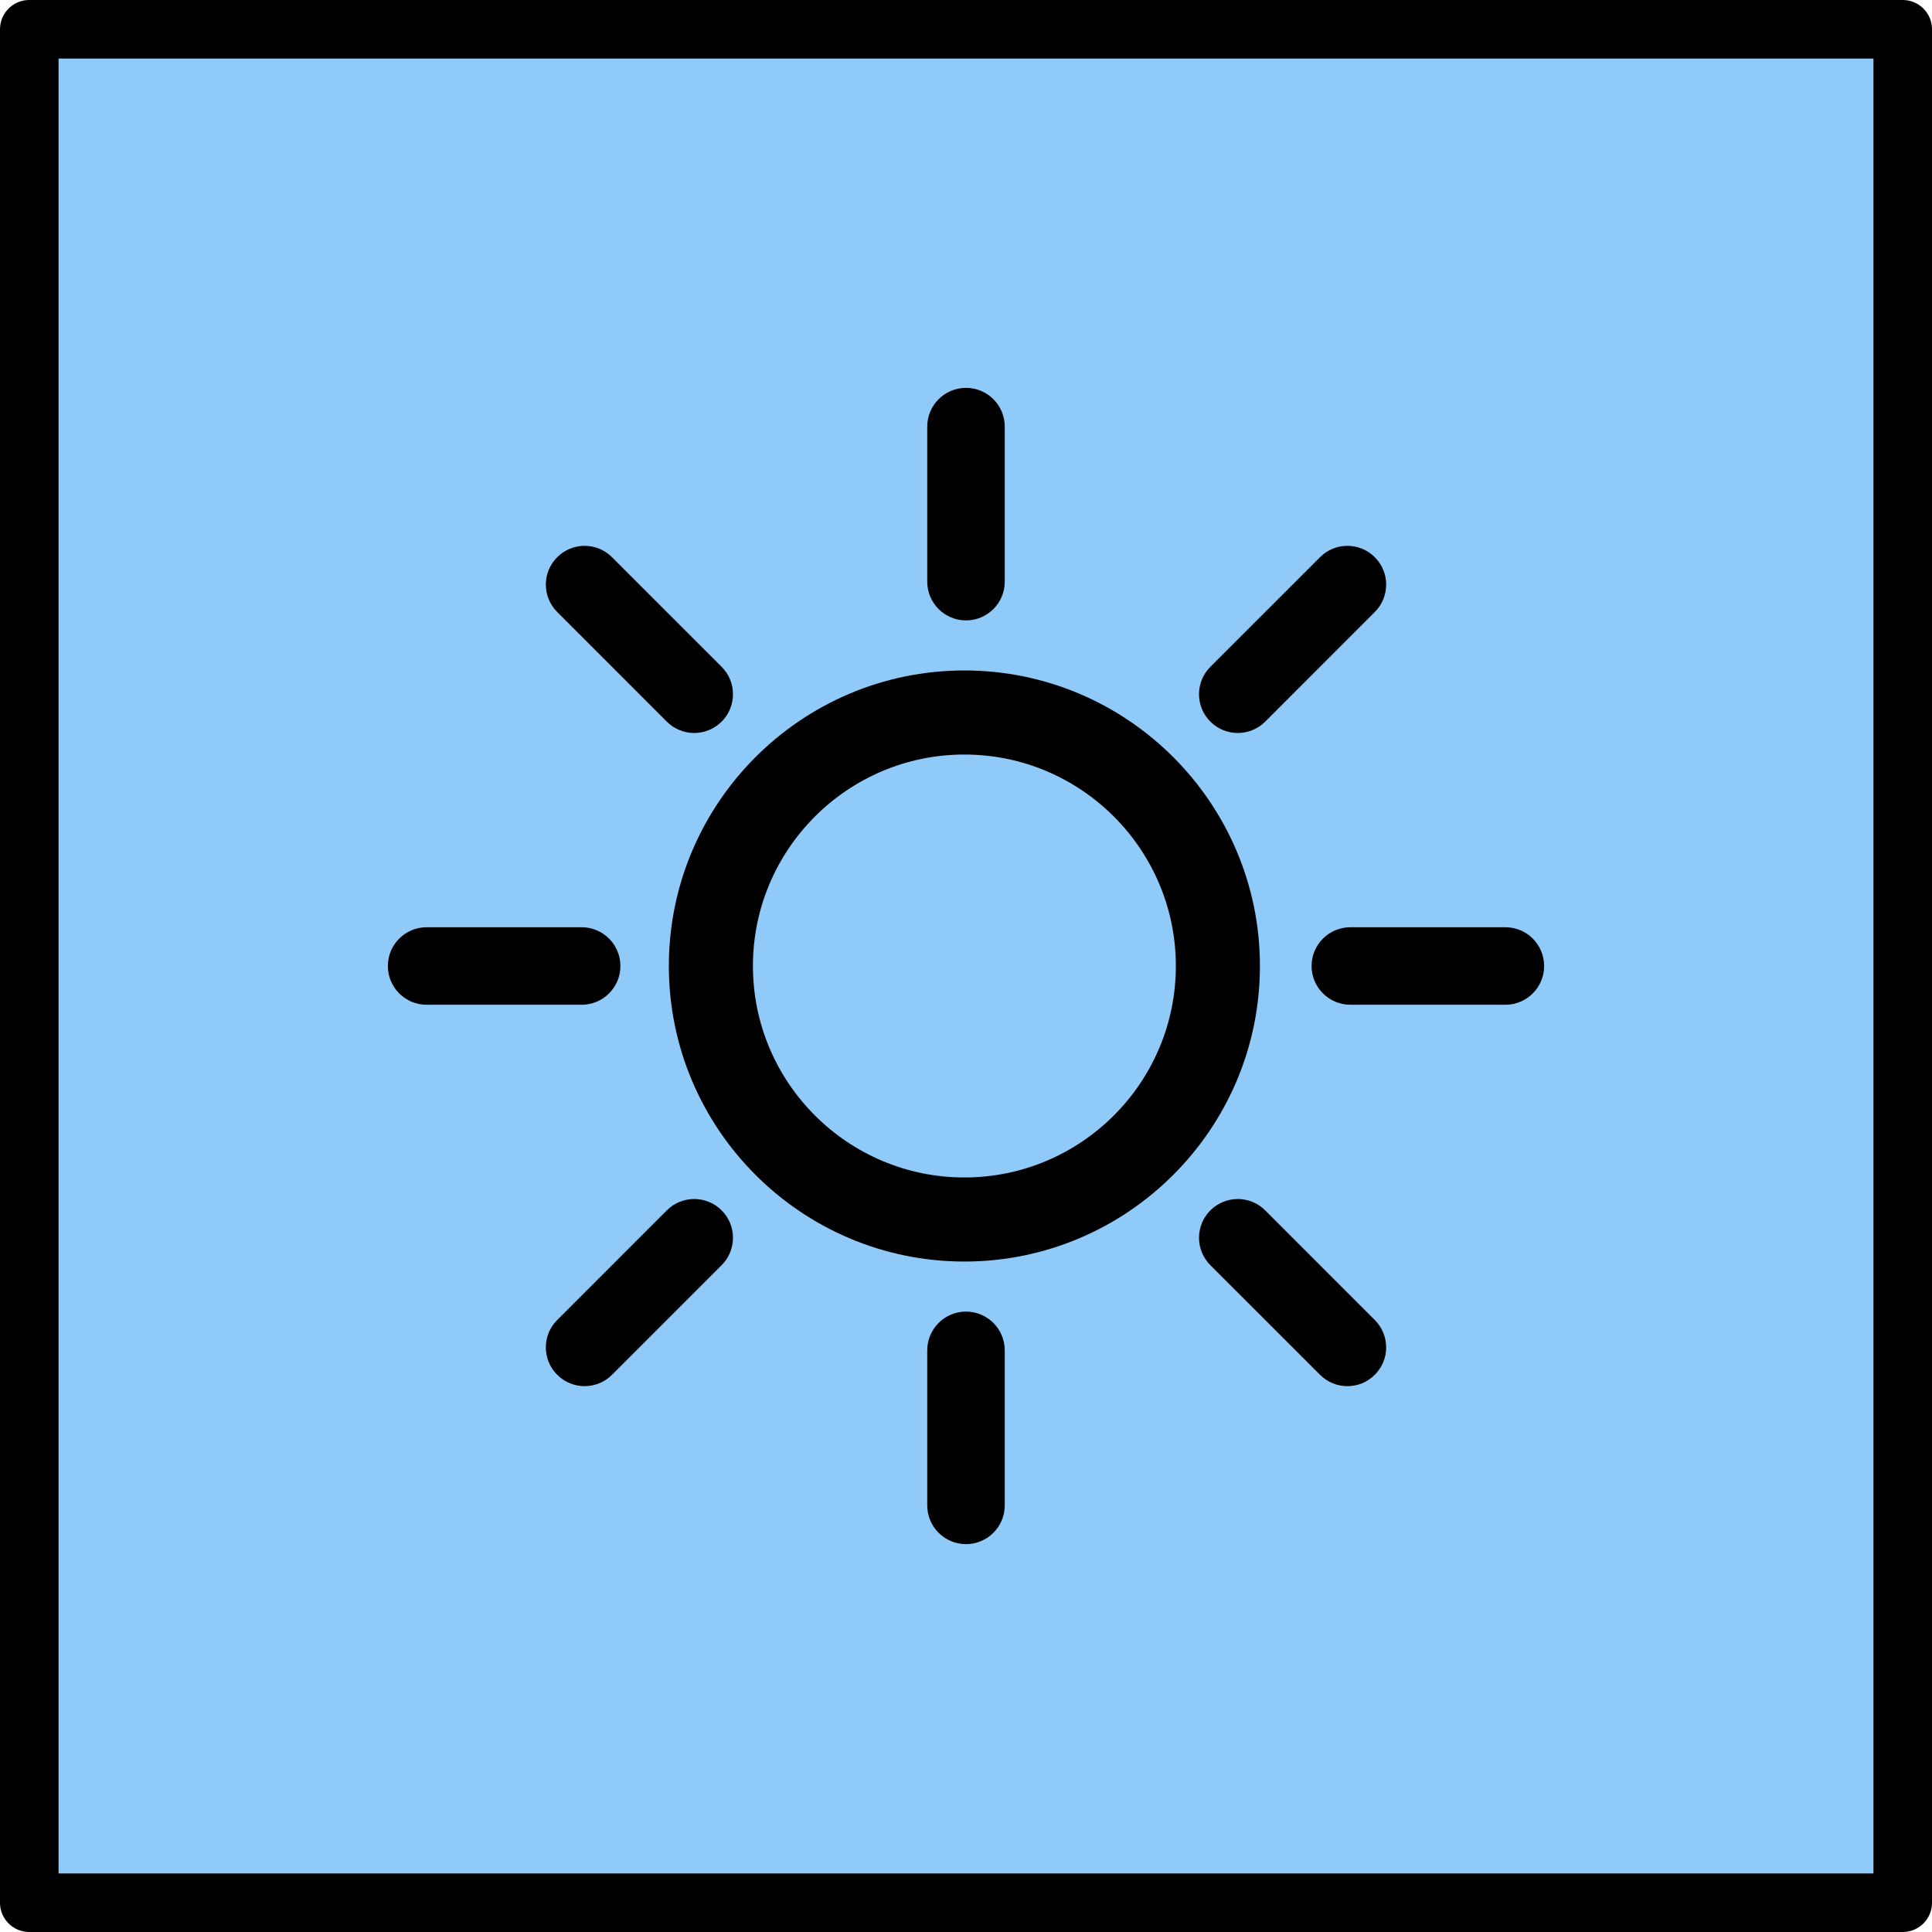 <?xml version="1.0" encoding="UTF-8" standalone="no"?>
<!DOCTYPE svg PUBLIC "-//W3C//DTD SVG 1.1//EN" "http://www.w3.org/Graphics/SVG/1.1/DTD/svg11.dtd">
<svg width="66px" height="66px" version="1.1" xmlns="http://www.w3.org/2000/svg" xmlns:xlink="http://www.w3.org/1999/xlink" xml:space="preserve" xmlns:serif="http://www.serif.com/" style="fill-rule:evenodd;clip-rule:evenodd;stroke-linecap:round;stroke-linejoin:round;stroke-miterlimit:1.5;">
    <g id="Lichtsensor">
        <rect x="1" y="1" width="64" height="64" style="fill:rgb(144,202,249);stroke:black;stroke-width:2px;"/>
        <g>
            <path d="M33,21.194C33.731,21.194 34.324,20.601 34.324,19.87L34.324,14.574C34.324,13.843 33.731,13.25 33,13.25C32.269,13.25 31.676,13.843 31.676,14.574L31.676,19.87C31.676,20.601 32.269,21.194 33,21.194Z" style="fill-rule:nonzero;"/>
            <path d="M31.676,46.13L31.676,51.426C31.676,52.157 32.269,52.75 33,52.75C33.731,52.75 34.324,52.157 34.324,51.426L34.324,46.13C34.324,45.399 33.731,44.806 33,44.806C32.269,44.806 31.676,45.399 31.676,46.13Z" style="fill-rule:nonzero;"/>
            <path d="M51.426,31.676L46.13,31.676C45.399,31.676 44.806,32.269 44.806,33C44.806,33.731 45.399,34.324 46.13,34.324L51.426,34.324C52.157,34.324 52.75,33.731 52.75,33C52.75,32.269 52.157,31.676 51.426,31.676Z" style="fill-rule:nonzero;"/>
            <path d="M21.194,33C21.194,32.269 20.601,31.676 19.87,31.676L14.574,31.676C13.843,31.676 13.25,32.269 13.25,33C13.25,33.731 13.843,34.324 14.574,34.324L19.87,34.324C20.601,34.324 21.194,33.731 21.194,33Z" style="fill-rule:nonzero;"/>
            <path d="M42.284,25.04C42.623,25.04 42.962,24.91 43.221,24.652L46.965,20.907C47.483,20.39 47.483,19.551 46.965,19.035C46.449,18.517 45.61,18.517 45.093,19.035L41.348,22.779C40.831,23.296 40.831,24.135 41.348,24.652C41.607,24.91 41.946,25.04 42.284,25.04Z" style="fill-rule:nonzero;"/>
            <path d="M22.779,41.348L19.035,45.093C18.517,45.61 18.517,46.448 19.035,46.965C19.293,47.224 19.632,47.353 19.971,47.353C20.309,47.353 20.649,47.224 20.907,46.965L24.652,43.22C25.169,42.703 25.169,41.865 24.652,41.348C24.135,40.831 23.296,40.831 22.779,41.348Z" style="fill-rule:nonzero;"/>
            <path d="M41.348,41.348C40.831,41.865 40.831,42.704 41.348,43.221L45.093,46.965C45.351,47.224 45.691,47.353 46.029,47.353C46.368,47.353 46.707,47.224 46.965,46.965C47.483,46.449 47.483,45.61 46.965,45.093L43.221,41.348C42.704,40.831 41.865,40.831 41.348,41.348Z" style="fill-rule:nonzero;"/>
            <path d="M22.779,24.652C23.038,24.91 23.377,25.04 23.716,25.04C24.054,25.04 24.393,24.91 24.652,24.652C25.169,24.135 25.169,23.296 24.652,22.779L20.907,19.035C20.39,18.517 19.551,18.517 19.035,19.035C18.517,19.551 18.517,20.39 19.035,20.907L22.779,24.652Z" style="fill-rule:nonzero;"/>
            <path d="M32.945,22.904C27.378,22.904 22.849,27.433 22.849,33C22.849,38.567 27.378,43.096 32.945,43.096C38.511,43.096 43.041,38.567 43.041,33C43.041,27.433 38.511,22.904 32.945,22.904ZM32.945,40.224C28.961,40.224 25.721,36.984 25.721,33C25.721,29.016 28.961,25.776 32.945,25.776C36.928,25.776 40.169,29.016 40.169,33C40.169,36.984 36.928,40.224 32.945,40.224Z" style="fill-rule:nonzero;"/>
        </g>
    </g>
</svg>
